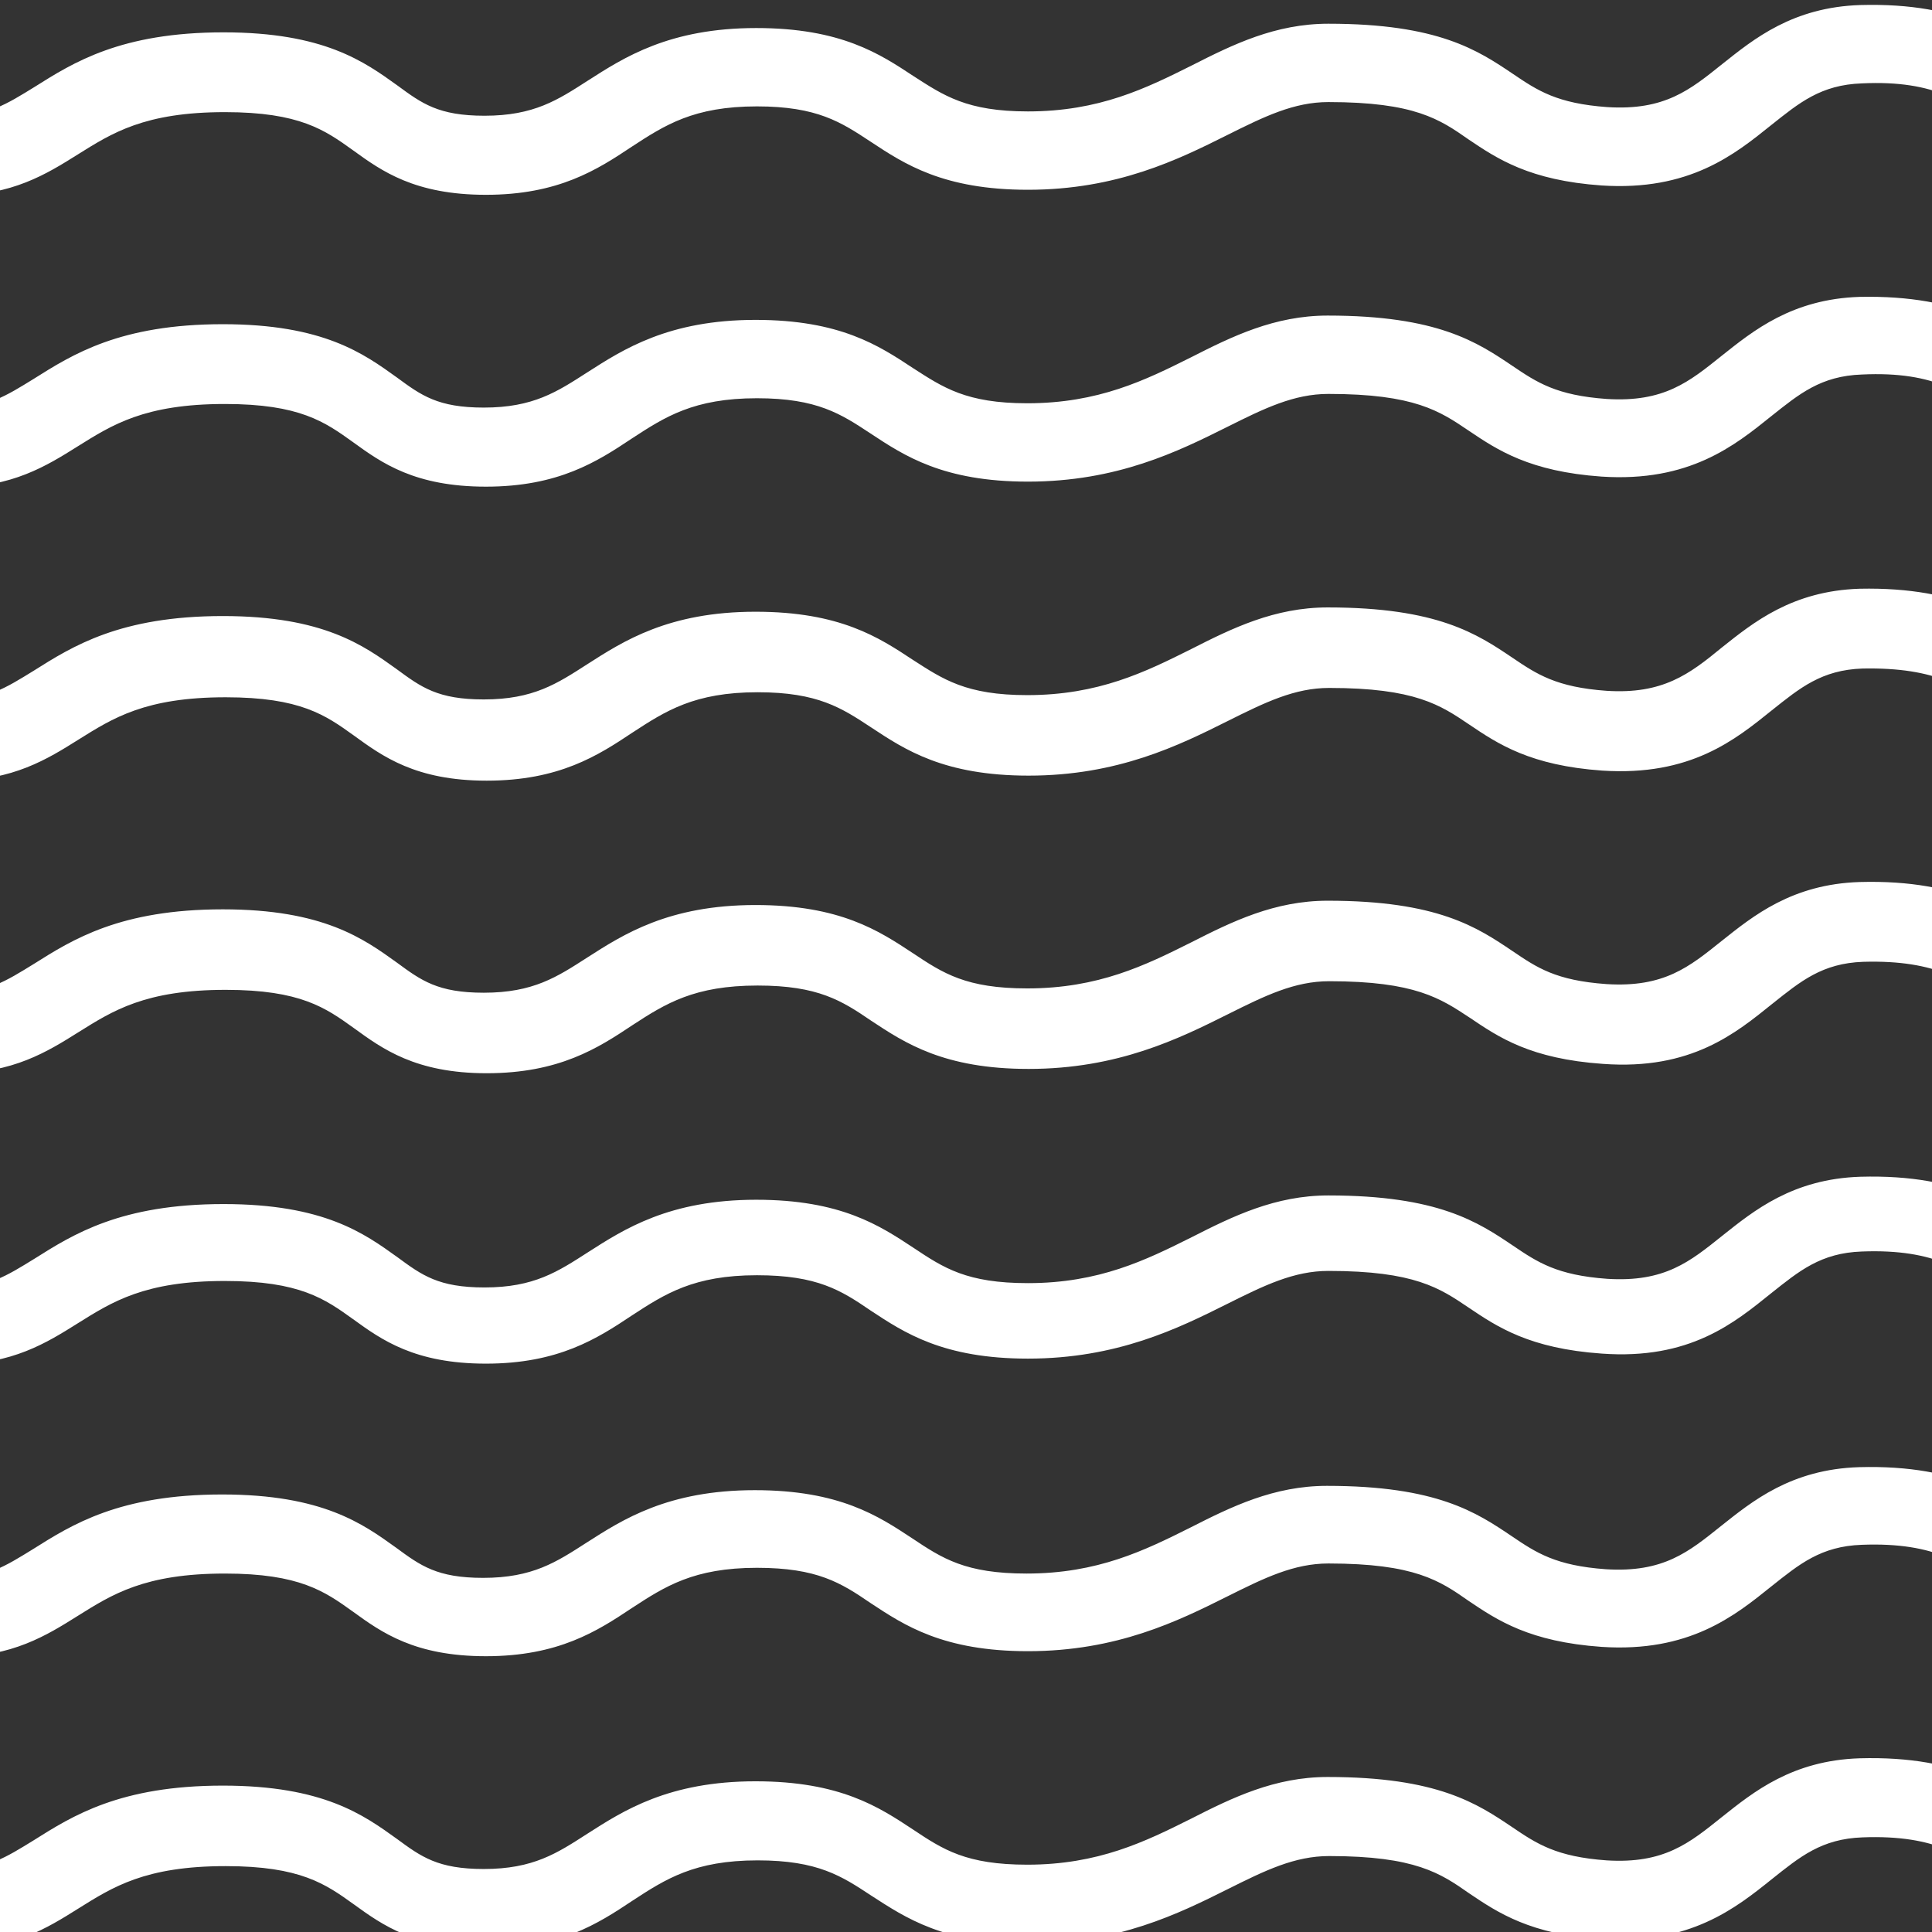 <svg width="256" height="256" viewBox="0 0 256 256" fill="none" xmlns="http://www.w3.org/2000/svg">
<rect x="0" y="0" width="256" height="256" fill="#333333" stroke="none"/>
<g clip-path="url(#clip0)">
<path d="M357.761 -106.3H-101.061C-103.919 -106.3 -106.3 -103.919 -106.3 -101.061V357.761C-106.3 360.619 -103.919 363 -101.061 363H357.761C360.619 363 363 360.619 363 357.761V-101.061C363 -103.919 360.619 -106.3 357.761 -106.3ZM-95.823 -15.716C-88.679 -12.954 -77.534 -10.954 -64.199 -17.145C-63.723 -17.336 -63.342 -17.621 -62.961 -17.907C-62.866 -18.002 -50.864 -28.29 -37.053 -24.194C-30.576 -22.289 -27.528 -20.288 -24.575 -18.383C-20.384 -15.621 -16.383 -12.954 -6.096 -12.954C1.714 -12.954 6.286 -15.812 10.382 -18.383C14.954 -21.241 19.24 -24.003 29.908 -24.003C39.815 -24.003 43.148 -21.622 46.863 -18.955C50.673 -16.193 55.055 -12.954 64.484 -12.954C74.105 -12.954 79.248 -16.288 83.82 -19.336C88.202 -22.194 92.012 -24.67 100.394 -24.67C108.395 -24.67 111.538 -22.575 115.443 -20.003C120.016 -16.955 125.064 -13.621 136.303 -13.621C148.114 -13.621 156.211 -17.621 162.688 -20.86C167.641 -23.337 171.546 -25.241 176.118 -25.241C187.548 -25.241 190.882 -22.956 194.692 -20.288C198.502 -17.717 202.788 -14.859 212.313 -14.192C223.934 -13.43 229.935 -18.288 234.793 -22.194C238.507 -25.146 241.365 -27.527 246.794 -27.718C256.7 -28.099 260.605 -25.051 265.177 -21.717C269.559 -18.479 274.417 -14.859 283.466 -14.192C294.134 -13.43 299.658 -17.145 304.611 -20.384C308.517 -22.956 311.565 -25.051 317.375 -25.146C327.09 -25.432 330.424 -22.956 334.425 -19.907C338.425 -16.859 343.093 -13.526 352.522 -13.049V15.24C346.712 14.859 344.045 13.049 340.807 10.573C336.33 7.144 330.329 2.667 317.089 3.143C308.326 3.429 303.087 6.858 298.896 9.715C294.705 12.478 291.371 14.764 284.323 14.192C278.322 13.716 275.274 11.525 271.369 8.668C266.321 4.953 260.129 0.286 246.508 0.667C237.555 0.952 232.411 5.143 228.22 8.477C223.934 11.906 220.6 14.668 212.98 14.192C206.313 13.716 203.741 12.002 200.502 9.811C195.835 6.667 190.596 3.143 176.023 3.143C168.974 3.143 163.355 5.905 157.925 8.668C151.829 11.716 145.638 14.764 136.208 14.764C128.112 14.764 125.064 12.668 121.063 10.097C116.586 7.144 111.443 3.715 100.203 3.715C88.678 3.715 82.677 7.62 77.915 10.668C73.914 13.24 70.771 15.335 64.199 15.335C58.103 15.335 55.912 13.716 52.673 11.335C48.292 8.191 42.958 4.286 29.623 4.286C16.002 4.286 9.715 8.287 4.572 11.525C0.857 13.811 -1.524 15.335 -6.287 15.335C-13.431 15.335 -15.431 14.002 -19.05 11.62C-22.289 9.525 -26.385 6.858 -34.386 4.477C-51.626 -0.572 -66.2 9.811 -69.438 12.383C-82.106 18.002 -92.013 13.811 -96.108 11.525V-15.716H-95.823ZM-64.294 21.717C-63.818 21.527 -63.437 21.241 -63.056 20.955C-62.961 20.86 -50.864 10.573 -37.148 14.668C-30.671 16.573 -27.623 18.574 -24.67 20.479C-20.479 23.241 -16.479 25.908 -6.192 25.908C1.619 25.908 6.191 23.051 10.287 20.479C14.859 17.621 19.145 14.859 29.813 14.859C39.719 14.859 43.053 17.24 46.768 19.907C50.578 22.67 54.959 25.813 64.389 25.813C74.009 25.813 79.153 22.479 83.725 19.431C88.106 16.573 91.917 14.097 100.299 14.097C108.3 14.097 111.443 16.192 115.348 18.764C119.825 21.717 124.969 25.146 136.208 25.146C148.019 25.146 156.115 21.146 162.593 17.907C167.546 15.431 171.451 13.525 176.023 13.525C187.453 13.525 190.787 15.812 194.597 18.479C198.407 21.05 202.693 23.908 212.218 24.575C223.839 25.337 229.84 20.479 234.697 16.573C238.412 13.621 241.27 11.239 246.699 11.049C256.605 10.573 260.51 13.716 265.082 17.05C269.464 20.288 274.322 23.908 283.37 24.575C294.038 25.432 299.563 21.622 304.516 18.288C308.421 15.716 311.469 13.621 317.28 13.525C326.995 13.145 330.329 15.716 334.329 18.764C338.33 21.812 342.997 25.146 352.427 25.622V53.912C346.617 53.531 343.95 51.721 340.711 49.245C336.234 45.816 330.234 41.434 316.994 41.815C308.231 42.101 302.992 45.53 298.801 48.387C294.61 51.15 291.276 53.531 284.228 52.864C278.132 52.388 275.179 50.197 271.274 47.34C266.225 43.625 260.034 39.053 246.413 39.338C237.46 39.624 232.316 43.815 228.125 47.149C223.839 50.578 220.505 53.34 212.885 52.864C206.217 52.388 203.646 50.673 200.407 48.483C195.74 45.339 190.501 41.815 175.928 41.815C168.879 41.815 163.259 44.577 157.83 47.34C151.734 50.388 145.543 53.435 136.113 53.435C128.017 53.435 124.969 51.34 120.968 48.768C116.491 45.816 111.348 42.386 100.108 42.386C88.583 42.386 82.582 46.292 77.82 49.34C73.819 51.911 70.676 54.007 64.103 54.007C58.007 54.007 55.817 52.388 52.578 50.007C48.197 46.863 42.862 42.958 29.527 42.958C15.906 42.958 9.62 46.959 4.476 50.197C0.762 52.483 -1.62 54.007 -6.382 54.007C-13.526 54.007 -15.526 52.673 -19.146 50.292C-22.384 48.197 -26.48 45.53 -34.481 43.148C-51.721 38.1 -66.295 48.483 -69.533 51.054C-82.202 56.674 -92.108 52.483 -96.204 50.197V22.86C-88.679 25.813 -77.534 27.813 -64.294 21.717ZM-64.294 60.389C-63.818 60.198 -63.437 59.913 -63.056 59.627C-62.961 59.532 -50.864 49.245 -37.148 53.34C-30.671 55.245 -27.623 57.246 -24.67 59.151C-20.479 61.913 -16.479 64.58 -6.192 64.58C1.619 64.58 6.191 61.722 10.287 59.151C14.859 56.293 19.145 53.531 29.813 53.531C39.719 53.531 43.053 55.912 46.768 58.579C50.578 61.341 54.959 64.485 64.389 64.485C74.009 64.485 79.153 61.151 83.725 58.103C88.106 55.245 91.917 52.769 100.299 52.769C108.3 52.769 111.443 54.864 115.348 57.436C119.825 60.389 124.969 63.818 136.208 63.818C148.019 63.818 156.115 59.817 162.593 56.579C167.546 54.102 171.451 52.197 176.023 52.197C187.453 52.197 190.787 54.483 194.597 57.055C198.407 59.627 202.693 62.484 212.218 63.151C223.839 63.913 229.84 59.055 234.697 55.15C238.412 52.197 241.27 49.816 246.699 49.626C256.605 49.149 260.51 52.292 265.082 55.626C269.464 58.865 274.417 62.389 283.37 63.151C294.038 63.913 299.563 60.198 304.516 56.865C308.421 54.293 311.469 52.197 317.28 52.102C326.995 51.721 330.329 54.293 334.329 57.341C338.33 60.389 342.997 63.723 352.427 64.199V92.488C346.617 92.107 343.95 90.297 340.711 87.821C336.234 84.392 330.234 80.106 316.994 80.391C308.231 80.677 302.992 84.106 298.801 86.964C294.61 89.821 291.276 92.107 284.228 91.536C278.132 91.059 275.179 88.869 271.274 86.011C266.225 82.296 259.939 77.725 246.413 78.01C237.46 78.296 232.316 82.487 228.125 85.821C223.839 89.345 220.314 92.012 212.885 91.536C206.217 91.059 203.646 89.345 200.407 87.154C195.74 84.011 190.501 80.487 175.928 80.487C168.879 80.487 163.259 83.249 157.83 86.011C151.734 89.059 145.543 92.107 136.113 92.107C128.017 92.107 124.969 90.012 120.968 87.44C116.491 84.487 111.348 81.058 100.108 81.058C88.583 81.058 82.582 84.963 77.82 88.011C73.819 90.583 70.676 92.679 64.103 92.679C58.007 92.679 55.817 91.06 52.578 88.678C48.197 85.535 42.862 81.63 29.527 81.63C15.906 81.63 9.62 85.63 4.476 88.869C0.762 91.155 -1.62 92.679 -6.382 92.679C-13.526 92.679 -15.526 91.345 -19.146 88.964C-22.384 86.868 -26.48 84.201 -34.481 81.82C-51.817 76.772 -66.295 87.154 -69.533 89.726C-82.202 95.346 -92.108 91.155 -96.204 88.869V61.532C-88.679 64.58 -77.534 66.58 -64.294 60.389ZM-64.294 99.156C-63.818 98.965 -63.437 98.68 -63.056 98.394C-62.961 98.299 -50.769 88.011 -37.053 92.107C-30.576 94.012 -27.528 96.013 -24.575 98.013C-20.384 100.775 -16.383 103.442 -6.096 103.442C1.714 103.442 6.286 100.585 10.382 98.013C14.954 95.155 19.24 92.393 29.908 92.393C39.815 92.393 43.148 94.774 46.863 97.441C50.673 100.204 55.055 103.442 64.484 103.442C74.105 103.442 79.248 100.108 83.82 97.06C88.202 94.203 92.012 91.726 100.394 91.726C108.395 91.726 111.538 93.822 115.443 96.394C119.92 99.346 125.064 102.775 136.303 102.775C148.114 102.775 156.211 98.775 162.688 95.536C167.641 93.06 171.546 91.155 176.118 91.155C187.548 91.155 190.882 93.441 194.692 96.013C198.502 98.584 202.788 101.442 212.313 102.109C224.029 102.871 229.935 98.013 234.793 94.108C238.507 91.155 241.365 88.773 246.794 88.583C256.7 88.392 260.605 91.155 265.177 94.584C269.559 97.822 274.512 101.347 283.466 102.109C294.038 102.871 299.658 99.156 304.611 95.822C308.517 93.25 311.565 91.155 317.375 91.06C327.09 90.774 330.424 93.25 334.425 96.298C338.33 99.346 342.997 102.68 352.427 103.156V131.446C346.617 131.065 343.95 129.255 340.711 126.779C336.234 123.254 330.138 118.873 316.994 119.349C308.231 119.635 302.992 123.064 298.801 125.921C294.61 128.779 291.276 131.065 284.228 130.398C278.132 129.922 275.179 127.731 271.274 124.874C266.225 121.159 260.034 116.491 246.413 116.872C237.46 117.158 232.316 121.349 228.125 124.683C223.839 128.112 220.505 130.874 212.885 130.398C206.122 129.922 203.646 128.207 200.407 126.017C195.74 122.873 190.501 119.349 175.928 119.349C168.879 119.349 163.259 122.111 157.83 124.874C151.734 127.922 145.543 130.97 136.113 130.97C128.017 130.97 124.969 128.969 120.968 126.302C116.491 123.35 111.348 119.921 100.108 119.921C88.583 119.921 82.582 123.826 77.82 126.874C73.819 129.446 70.676 131.541 64.103 131.541C58.007 131.541 55.817 129.922 52.578 127.541C48.197 124.397 42.862 120.492 29.527 120.492C15.906 120.492 9.62 124.493 4.476 127.731C0.762 130.017 -1.62 131.541 -6.382 131.541C-13.526 131.541 -15.526 130.208 -19.146 127.826C-22.384 125.731 -26.48 123.064 -34.481 120.683C-51.817 115.634 -66.295 126.017 -69.533 128.588C-82.202 134.208 -92.108 130.017 -96.204 127.731V100.394C-88.679 103.347 -77.534 105.252 -64.294 99.156ZM-64.294 137.923C-63.818 137.732 -63.437 137.447 -63.056 137.161C-62.961 137.066 -50.674 126.969 -37.053 130.874C-30.576 132.779 -27.528 134.78 -24.575 136.78C-20.384 139.542 -16.383 142.209 -6.096 142.209C1.714 142.209 6.286 139.352 10.382 136.78C14.954 133.922 19.24 131.16 29.908 131.16C39.815 131.16 43.148 133.541 46.863 136.208C50.673 138.971 55.055 142.209 64.484 142.209C74.105 142.209 79.248 138.875 83.82 135.827C88.202 132.97 92.012 130.589 100.394 130.589C108.395 130.589 111.538 132.589 115.443 135.256C119.92 138.209 125.064 141.638 136.303 141.638C148.114 141.638 156.211 137.637 162.688 134.399C167.641 131.922 171.546 130.017 176.118 130.017C187.548 130.017 190.882 132.303 194.787 134.875C198.597 137.447 202.788 140.304 212.409 140.971C224.124 141.828 230.03 136.875 234.888 132.97C238.603 130.017 241.46 127.636 246.889 127.445C256.795 127.16 260.701 130.112 265.273 133.446C269.654 136.685 274.512 140.304 283.561 140.971C294.134 141.733 299.753 138.018 304.707 134.78C308.612 132.208 311.66 130.112 317.47 130.017C327.186 129.541 330.519 132.208 334.52 135.256C338.425 138.304 343.188 141.638 352.522 142.114V170.403C346.712 170.022 344.045 168.213 340.807 165.736C336.33 162.307 330.805 158.021 317.089 158.306C308.326 158.497 303.087 162.021 298.896 164.879C294.705 167.736 291.371 169.927 284.323 169.451C278.227 168.975 275.274 166.784 271.369 163.926C266.321 160.212 260.129 155.544 246.508 155.925C237.555 156.211 232.411 160.402 228.22 163.736C223.934 167.165 220.6 169.927 212.98 169.451C206.313 168.975 203.741 167.26 200.502 165.069C195.835 161.926 190.596 158.402 176.023 158.402C168.974 158.402 163.355 161.164 157.925 163.926C151.829 166.974 145.638 170.022 136.208 170.022C128.112 170.022 125.064 168.022 121.063 165.355C116.586 162.402 111.443 158.973 100.203 158.973C88.678 158.973 82.677 162.879 77.915 165.927C73.914 168.498 70.771 170.594 64.199 170.594C58.103 170.594 55.912 168.975 52.673 166.593C48.292 163.45 42.958 159.545 29.623 159.545C16.002 159.545 9.715 163.545 4.572 166.784C0.857 169.07 -1.524 170.594 -6.287 170.594C-13.431 170.594 -15.431 169.26 -19.05 166.879C-22.289 164.784 -26.385 162.117 -34.386 159.735C-51.626 154.687 -66.2 165.069 -69.438 167.641C-82.106 173.166 -92.013 169.07 -96.108 166.784V139.447C-88.679 142.019 -77.534 144.019 -64.294 137.923ZM-64.294 176.595C-63.818 176.404 -63.437 176.118 -63.056 175.833C-62.961 175.737 -50.959 165.546 -37.148 169.546C-30.671 171.451 -27.623 173.451 -24.67 175.356C-20.479 178.119 -16.479 180.786 -6.192 180.786C1.619 180.786 6.191 177.928 10.287 175.356C14.859 172.499 19.145 169.737 29.813 169.737C39.719 169.737 43.053 172.118 46.768 174.785C50.578 177.547 54.959 180.69 64.389 180.69C74.009 180.69 79.153 177.357 83.725 174.309C88.106 171.451 91.917 168.975 100.299 168.975C108.3 168.975 111.443 170.975 115.348 173.642C119.825 176.595 124.969 180.024 136.208 180.024C148.019 180.024 156.115 176.023 162.593 172.785C167.546 170.308 171.451 168.403 176.023 168.403C187.453 168.403 190.787 170.689 194.597 173.261C198.407 175.833 202.693 178.69 212.218 179.357C223.934 180.214 229.84 175.261 234.697 171.356C238.412 168.403 241.27 166.022 246.699 165.831C256.605 165.45 260.51 168.498 265.082 171.832C269.464 175.071 274.322 178.69 283.37 179.357C293.943 180.119 299.563 176.404 304.516 173.166C308.421 170.594 311.469 168.498 317.28 168.403C327.186 168.117 330.329 170.594 334.329 173.642C338.235 176.69 342.902 180.024 352.332 180.5V208.98C346.522 208.599 343.855 206.789 340.616 204.313C336.139 200.884 330.138 196.407 316.899 196.883C308.136 197.169 302.897 200.598 298.706 203.455C294.515 206.218 291.181 208.504 284.132 207.932C278.132 207.456 275.084 205.265 271.178 202.408C266.13 198.693 259.939 194.026 246.318 194.407C237.364 194.692 232.221 198.883 228.03 202.217C223.743 205.646 220.41 208.408 212.79 207.932C206.122 207.456 203.55 205.741 200.312 203.551C195.645 200.407 190.406 196.883 175.832 196.883C168.784 196.883 163.164 199.645 157.735 202.408C151.639 205.456 145.447 208.504 136.018 208.504C127.921 208.504 124.873 206.503 120.873 203.836C116.396 200.884 111.252 197.455 100.013 197.455C88.487 197.455 82.487 201.36 77.724 204.408C73.724 206.98 70.58 209.075 64.008 209.075C57.912 209.075 55.721 207.456 52.483 205.075C48.101 201.931 42.767 198.026 29.432 198.026C15.811 198.026 9.525 202.027 4.381 205.265C0.666 207.551 -1.715 209.075 -6.477 209.075C-13.621 209.075 -15.621 207.742 -19.241 205.36C-22.48 203.265 -26.575 200.598 -34.576 198.217C-51.817 193.168 -66.39 203.551 -69.629 206.122C-82.297 211.742 -92.203 207.646 -96.299 205.265V177.928C-88.679 180.786 -77.534 182.786 -64.294 176.595ZM-64.294 215.362C-63.818 215.171 -63.437 214.885 -63.056 214.6C-62.961 214.504 -50.959 204.217 -37.148 208.313C-30.671 210.218 -27.623 212.218 -24.67 214.123C-20.479 216.886 -16.479 219.553 -6.192 219.553C1.619 219.553 6.191 216.695 10.287 214.123C14.859 211.266 19.145 208.504 29.813 208.504C39.719 208.504 43.053 210.885 46.768 213.552C50.578 216.314 54.959 219.457 64.389 219.457C74.009 219.457 79.153 216.124 83.725 213.076C88.106 210.218 91.917 207.742 100.299 207.742C108.3 207.742 111.443 209.742 115.348 212.409C119.825 215.362 124.969 218.791 136.208 218.791C148.019 218.791 156.115 214.79 162.593 211.552C167.546 209.075 171.451 207.17 176.023 207.17C187.453 207.17 190.787 209.456 194.597 212.123C198.407 214.695 202.693 217.552 212.218 218.219C223.839 218.981 229.84 214.123 234.697 210.218C238.412 207.265 241.27 204.884 246.699 204.694C256.605 204.313 260.51 207.361 265.082 210.694C269.464 213.933 274.322 217.552 283.37 218.219C294.038 218.981 299.563 215.266 304.516 211.933C308.421 209.361 311.469 207.265 317.28 207.17C326.995 206.884 330.329 209.361 334.329 212.409C338.33 215.457 342.997 218.791 352.427 219.267V247.556C346.617 247.175 343.95 245.366 340.711 242.889C336.234 239.46 330.234 235.079 316.994 235.46C308.231 235.745 302.992 239.174 298.801 242.032C294.61 244.794 291.276 247.08 284.228 246.509C278.227 246.032 275.179 243.842 271.274 240.984C266.225 237.269 260.034 232.602 246.413 232.983C237.46 233.269 232.316 237.46 228.125 240.794C223.839 244.223 220.505 246.985 212.885 246.509C206.217 246.032 203.646 244.318 200.407 242.127C195.74 238.984 190.501 235.46 175.928 235.46C168.879 235.46 163.259 238.222 157.83 240.984C151.734 244.032 145.543 247.08 136.113 247.08C128.017 247.08 124.969 245.08 120.968 242.413C116.491 239.46 111.348 236.031 100.108 236.031C88.583 236.031 82.582 239.936 77.82 242.984C73.819 245.556 70.676 247.652 64.103 247.652C58.007 247.652 55.817 246.032 52.578 243.651C48.197 240.508 42.862 236.603 29.527 236.603C15.906 236.603 9.62 240.603 4.476 243.842C0.762 246.128 -1.62 247.652 -6.382 247.652C-13.526 247.652 -15.526 246.318 -19.146 243.937C-22.384 241.841 -26.48 239.174 -34.481 236.793C-51.721 231.745 -66.295 242.127 -69.533 244.699C-82.202 250.319 -92.108 246.128 -96.204 243.842V216.505C-88.679 219.457 -77.534 221.458 -64.294 215.362ZM-95.823 255.462C-88.679 258.224 -77.534 260.225 -64.199 254.129C-63.723 253.938 -63.342 253.652 -62.961 253.367C-62.866 253.271 -50.864 242.984 -37.053 247.08C-30.576 248.985 -27.528 250.985 -24.575 252.89C-20.384 255.653 -16.383 258.32 -6.096 258.32C1.714 258.32 6.286 255.462 10.382 252.89C14.954 250.033 19.24 247.271 29.908 247.271C39.815 247.271 43.148 249.652 46.863 252.319C50.673 255.081 55.055 258.224 64.484 258.224C74.105 258.224 79.248 254.891 83.82 251.843C88.202 248.985 92.012 246.509 100.394 246.509C108.395 246.509 111.538 248.604 115.443 251.176C120.016 254.129 125.064 257.558 136.303 257.558C148.114 257.558 156.211 253.557 162.688 250.319C167.641 247.842 171.546 245.937 176.118 245.937C187.548 245.937 190.882 248.223 194.692 250.89C198.502 253.462 202.788 256.319 212.313 256.986C223.934 257.653 229.935 252.89 234.793 248.985C238.507 246.032 241.365 243.651 246.794 243.461C256.7 243.08 260.605 246.128 265.177 249.461C269.559 252.7 274.417 256.319 283.466 256.986C294.134 257.748 299.658 254.033 304.611 250.7C308.517 248.128 311.565 246.032 317.375 245.937C327.09 245.651 330.424 248.128 334.425 251.176C338.425 254.224 343.093 257.558 352.522 258.034V286.323C346.712 285.942 344.045 284.133 340.807 281.656C336.33 278.227 330.329 273.846 317.089 274.227C308.326 274.512 303.087 277.941 298.896 280.799C294.705 283.561 291.371 285.847 284.323 285.276C278.322 284.799 275.274 282.609 271.369 279.751C266.321 276.036 260.129 271.369 246.508 271.75C237.555 272.036 232.411 276.227 228.22 279.561C223.934 282.99 220.6 285.752 212.98 285.276C206.313 284.799 203.741 283.085 200.502 280.894C195.835 277.751 190.596 274.227 176.023 274.227C168.974 274.227 163.355 276.989 157.925 279.751C151.829 282.799 145.638 285.847 136.208 285.847C128.112 285.847 125.064 283.847 121.063 281.18C116.586 278.227 111.443 274.798 100.203 274.798C88.678 274.798 82.677 278.703 77.915 281.751C73.914 284.323 70.771 286.419 64.199 286.419C58.103 286.419 55.912 284.799 52.673 282.418C48.292 279.275 42.958 275.37 29.623 275.37C16.002 275.37 9.715 279.37 4.572 282.609C0.857 284.895 -1.524 286.419 -6.287 286.419C-13.431 286.419 -15.431 285.085 -19.05 282.704C-22.289 280.608 -26.385 277.941 -34.386 275.56C-51.626 270.512 -66.2 280.894 -69.438 283.466C-82.106 289.086 -92.013 284.99 -96.108 282.609V255.462H-95.823ZM352.522 -62.199C346.712 -62.58 344.045 -64.389 340.807 -66.866C336.33 -70.295 330.329 -74.677 317.089 -74.296C308.326 -74.01 303.087 -70.581 298.896 -67.723C294.705 -64.961 291.371 -62.58 284.323 -63.246C278.322 -63.723 275.274 -65.913 271.369 -68.771C266.321 -72.486 260.129 -77.058 246.508 -76.772C237.555 -76.486 232.411 -72.295 228.22 -68.962C223.934 -65.532 220.6 -62.77 212.98 -63.246C206.503 -63.723 203.55 -65.532 199.836 -67.914C194.311 -71.438 187.834 -75.439 171.832 -74.867C164.688 -74.581 160.021 -71.629 155.449 -68.771C150.305 -65.628 145.543 -62.58 136.303 -62.58C128.207 -62.58 125.159 -64.675 121.159 -67.247C116.682 -70.2 111.538 -73.629 100.299 -73.629C88.773 -73.629 82.772 -69.724 78.01 -66.675C74.009 -64.104 70.866 -62.008 64.294 -62.008C58.198 -62.008 56.007 -63.627 52.769 -66.009C48.387 -69.152 43.053 -73.057 29.718 -73.057C16.097 -73.057 9.81 -69.057 4.667 -65.818C0.952 -63.532 -1.429 -62.008 -6.192 -62.008C-13.335 -62.008 -15.336 -63.342 -18.955 -65.723C-22.194 -67.819 -26.29 -70.486 -34.291 -72.867C-51.531 -77.915 -66.104 -67.533 -69.343 -64.961C-82.011 -59.341 -91.917 -63.437 -96.013 -65.818V-95.822H352.427V-62.199H352.522ZM-64.294 -55.817C-63.818 -56.008 -63.437 -56.293 -63.056 -56.579C-62.961 -56.674 -50.959 -66.961 -37.148 -62.865C-30.671 -60.961 -27.623 -58.96 -24.67 -57.055C-20.479 -54.293 -16.479 -51.626 -6.192 -51.626C1.619 -51.626 6.191 -54.483 10.287 -57.055C14.859 -59.913 19.145 -62.675 29.813 -62.675C39.719 -62.675 43.053 -60.294 46.768 -57.627C50.578 -54.864 54.959 -51.626 64.389 -51.626C74.009 -51.626 79.153 -54.96 83.725 -58.008C88.106 -60.865 91.917 -63.342 100.299 -63.342C108.3 -63.342 111.443 -61.246 115.348 -58.675C119.825 -55.722 124.969 -52.293 136.208 -52.293C148.4 -52.293 155.353 -56.579 160.878 -60.103C164.879 -62.58 167.831 -64.389 172.118 -64.58C184.976 -64.961 189.453 -62.199 194.121 -59.246C198.312 -56.579 203.074 -53.531 212.123 -52.959C223.743 -52.197 229.744 -57.055 234.602 -60.961C238.317 -63.913 241.174 -66.294 246.604 -66.485C256.51 -66.866 260.415 -63.818 264.987 -60.484C269.369 -57.246 274.226 -53.626 283.275 -52.959C293.943 -52.197 299.468 -55.912 304.421 -59.151C308.326 -61.722 311.374 -63.818 317.184 -63.913C326.9 -64.199 330.234 -61.722 334.234 -58.675C338.235 -55.627 342.902 -52.293 352.332 -51.816V-23.432C346.522 -23.813 343.855 -25.622 340.616 -28.099C336.139 -31.528 330.138 -35.91 316.899 -35.529C308.136 -35.243 302.897 -31.814 298.706 -28.956C294.515 -26.194 291.181 -23.908 284.132 -24.48C278.132 -24.956 275.084 -27.146 271.178 -30.004C266.13 -33.719 259.939 -38.291 246.318 -38.005C237.364 -37.719 232.221 -33.528 228.03 -30.195C223.743 -26.765 220.41 -24.003 212.79 -24.48C206.122 -24.956 203.55 -26.67 200.312 -28.861C195.645 -32.004 190.406 -35.529 175.832 -35.529C168.784 -35.529 163.164 -32.766 157.735 -30.004C151.639 -26.956 145.447 -23.908 136.018 -23.908C127.921 -23.908 124.873 -26.003 120.873 -28.575C116.396 -31.528 111.252 -34.957 100.013 -34.957C88.487 -34.957 82.487 -31.052 77.724 -28.004C73.724 -25.432 70.58 -23.337 64.008 -23.337C57.912 -23.337 55.721 -24.956 52.483 -27.337C48.101 -30.48 42.767 -34.386 29.432 -34.386C15.811 -34.386 9.525 -30.385 4.381 -27.146C0.666 -24.86 -1.715 -23.337 -6.477 -23.337C-13.621 -23.337 -15.621 -24.67 -19.241 -27.051C-22.48 -29.147 -26.575 -31.814 -34.576 -34.195C-51.817 -39.243 -66.39 -28.861 -69.629 -26.289C-82.297 -20.669 -92.203 -24.86 -96.299 -27.146V-54.388C-88.679 -51.626 -77.534 -49.626 -64.294 -55.817ZM-95.823 294.229C-88.679 296.991 -77.534 298.992 -64.199 292.896C-63.723 292.705 -63.342 292.419 -62.961 292.134C-62.866 292.038 -50.769 281.751 -37.053 285.847C-30.576 287.752 -27.528 289.752 -24.575 291.657C-20.384 294.42 -16.383 297.087 -6.096 297.087C1.714 297.087 6.286 294.229 10.382 291.657C14.954 288.8 19.24 286.038 29.908 286.038C39.815 286.038 43.148 288.419 46.863 291.086C50.673 293.848 55.055 296.991 64.484 296.991C74.105 296.991 79.248 293.658 83.82 290.61C88.202 287.752 92.012 285.276 100.394 285.276C108.395 285.276 111.538 287.276 115.443 289.943C119.92 292.896 125.064 296.325 136.303 296.325C148.114 296.325 156.211 292.324 162.688 289.086C167.641 286.609 171.546 284.704 176.118 284.704C187.548 284.704 190.882 286.99 194.692 289.657C198.502 292.229 202.788 295.086 212.313 295.753C223.934 296.515 229.935 291.657 234.793 287.752C238.507 284.799 241.365 282.418 246.794 282.228C256.7 281.847 260.605 284.895 265.177 288.228C269.559 291.467 274.417 295.086 283.466 295.753C294.134 296.61 299.658 292.8 304.611 289.562C308.517 286.99 311.565 284.895 317.375 284.799C327.09 284.514 330.424 286.99 334.425 290.038C338.425 293.086 343.093 296.42 352.522 296.896V325.186C346.712 324.805 344.045 322.995 340.807 320.518C336.33 317.089 330.329 312.613 317.089 313.089C308.326 313.375 303.087 316.804 298.896 319.661C294.705 322.423 291.371 324.709 284.323 324.138C278.227 323.662 275.274 321.471 271.369 318.613C266.321 314.899 260.129 310.231 246.508 310.612C237.555 310.898 232.411 315.089 228.22 318.423C223.934 321.852 220.6 324.614 212.98 324.138C206.313 323.662 203.741 321.947 200.502 319.756C195.835 316.613 190.596 313.089 176.023 313.089C168.974 313.089 163.355 315.851 157.925 318.613C151.829 321.661 145.638 324.709 136.208 324.709C128.112 324.709 125.064 322.709 121.063 320.042C116.586 317.089 111.443 313.66 100.203 313.66C88.678 313.66 82.677 317.566 77.915 320.614C73.914 323.185 70.771 325.281 64.199 325.281C58.103 325.281 55.912 323.662 52.673 321.28C48.292 318.137 42.958 314.232 29.623 314.232C16.002 314.232 9.715 318.232 4.572 321.471C0.857 323.757 -1.524 325.281 -6.287 325.281C-13.431 325.281 -15.431 323.947 -19.05 321.566C-22.289 319.471 -26.385 316.804 -34.386 314.422C-51.626 309.374 -66.2 319.756 -69.438 322.328C-82.106 327.948 -92.013 323.757 -96.108 321.471V294.229H-95.823ZM-95.823 332.996C-88.679 335.758 -77.534 337.759 -64.199 331.567C-63.723 331.377 -63.342 331.091 -62.961 330.805C-62.866 330.71 -50.769 320.423 -37.053 324.519C-30.576 326.424 -27.528 328.424 -24.575 330.329C-20.384 333.091 -16.383 335.758 -6.096 335.758C1.714 335.758 6.286 332.901 10.382 330.329C14.954 327.472 19.24 324.709 29.908 324.709C39.815 324.709 43.148 327.091 46.863 329.758C50.673 332.52 55.055 335.663 64.484 335.663C74.105 335.663 79.248 332.329 83.82 329.281C88.202 326.424 92.012 323.947 100.394 323.947C108.395 323.947 111.538 325.948 115.443 328.615C119.92 331.567 125.064 334.996 136.303 334.996C148.114 334.996 156.211 330.996 162.688 327.757C167.641 325.281 171.546 323.376 176.118 323.376C187.548 323.376 190.882 325.662 194.692 328.234C198.502 330.805 202.788 333.663 212.313 334.33C223.934 335.092 229.935 330.234 234.793 326.329C238.507 323.376 241.365 320.995 246.794 320.804C256.7 320.423 260.605 323.471 265.177 326.805C269.559 330.043 274.512 333.568 283.466 334.33C294.134 335.092 299.658 331.377 304.611 328.138C308.517 325.567 311.565 323.471 317.375 323.376C327.09 322.995 330.424 325.567 334.425 328.615C338.425 331.663 343.093 334.996 352.522 335.473V352.427H-95.823V332.996Z" fill="white"/>
</g>
<defs>
<clipPath id="clip0">
<rect width="256" height="256" fill="white"/>
</clipPath>
</defs>
</svg>
